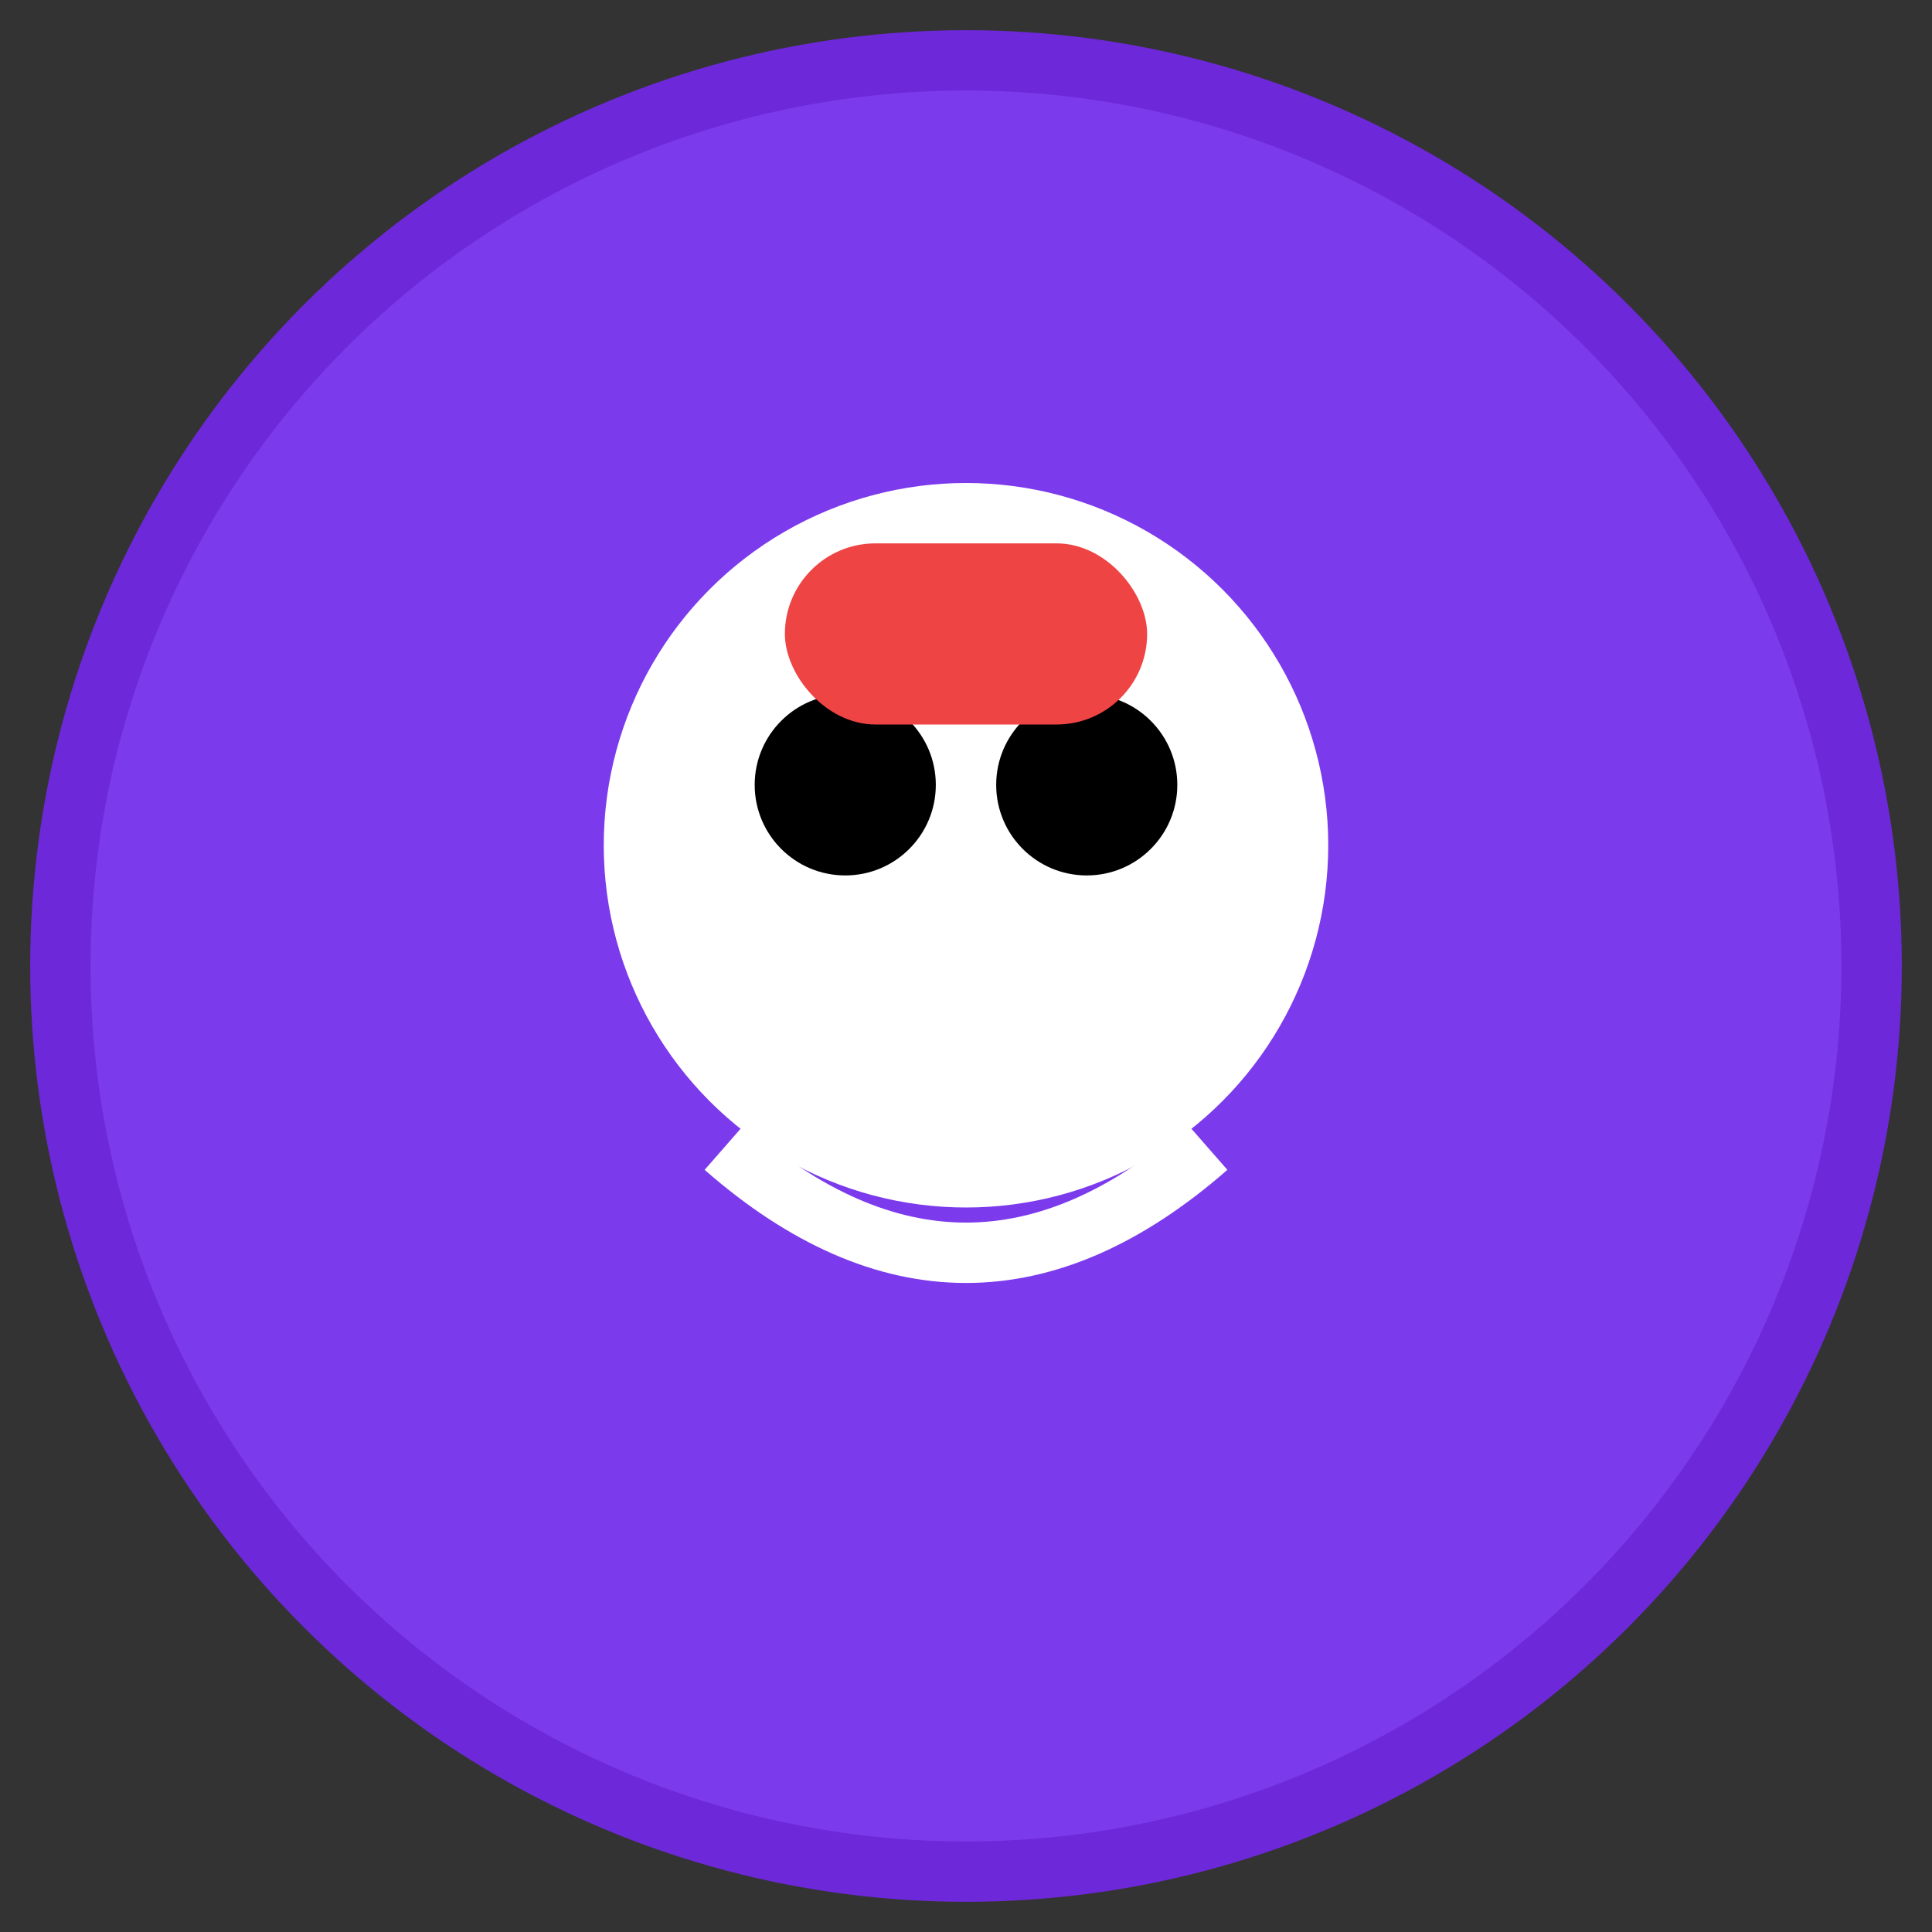 <svg width="64" height="64" xmlns="http://www.w3.org/2000/svg">
  <rect width="100%" height="100%" fill="#333333" stroke="none"/>
  <circle cx="32" cy="32" r="30" fill="#7c3aed" stroke="#6d28d9" stroke-width="2"/>
  <circle cx="32" cy="28" r="12" fill="white"/>
  <circle cx="28" cy="26" r="3" fill="black"/>
  <circle cx="36" cy="26" r="3" fill="black"/>
  <rect x="26" y="18" width="12" height="6" fill="#ef4444" rx="3"/>
  <path d="M24 38 Q32 45 40 38" stroke="white" stroke-width="2" fill="none"/>
</svg>